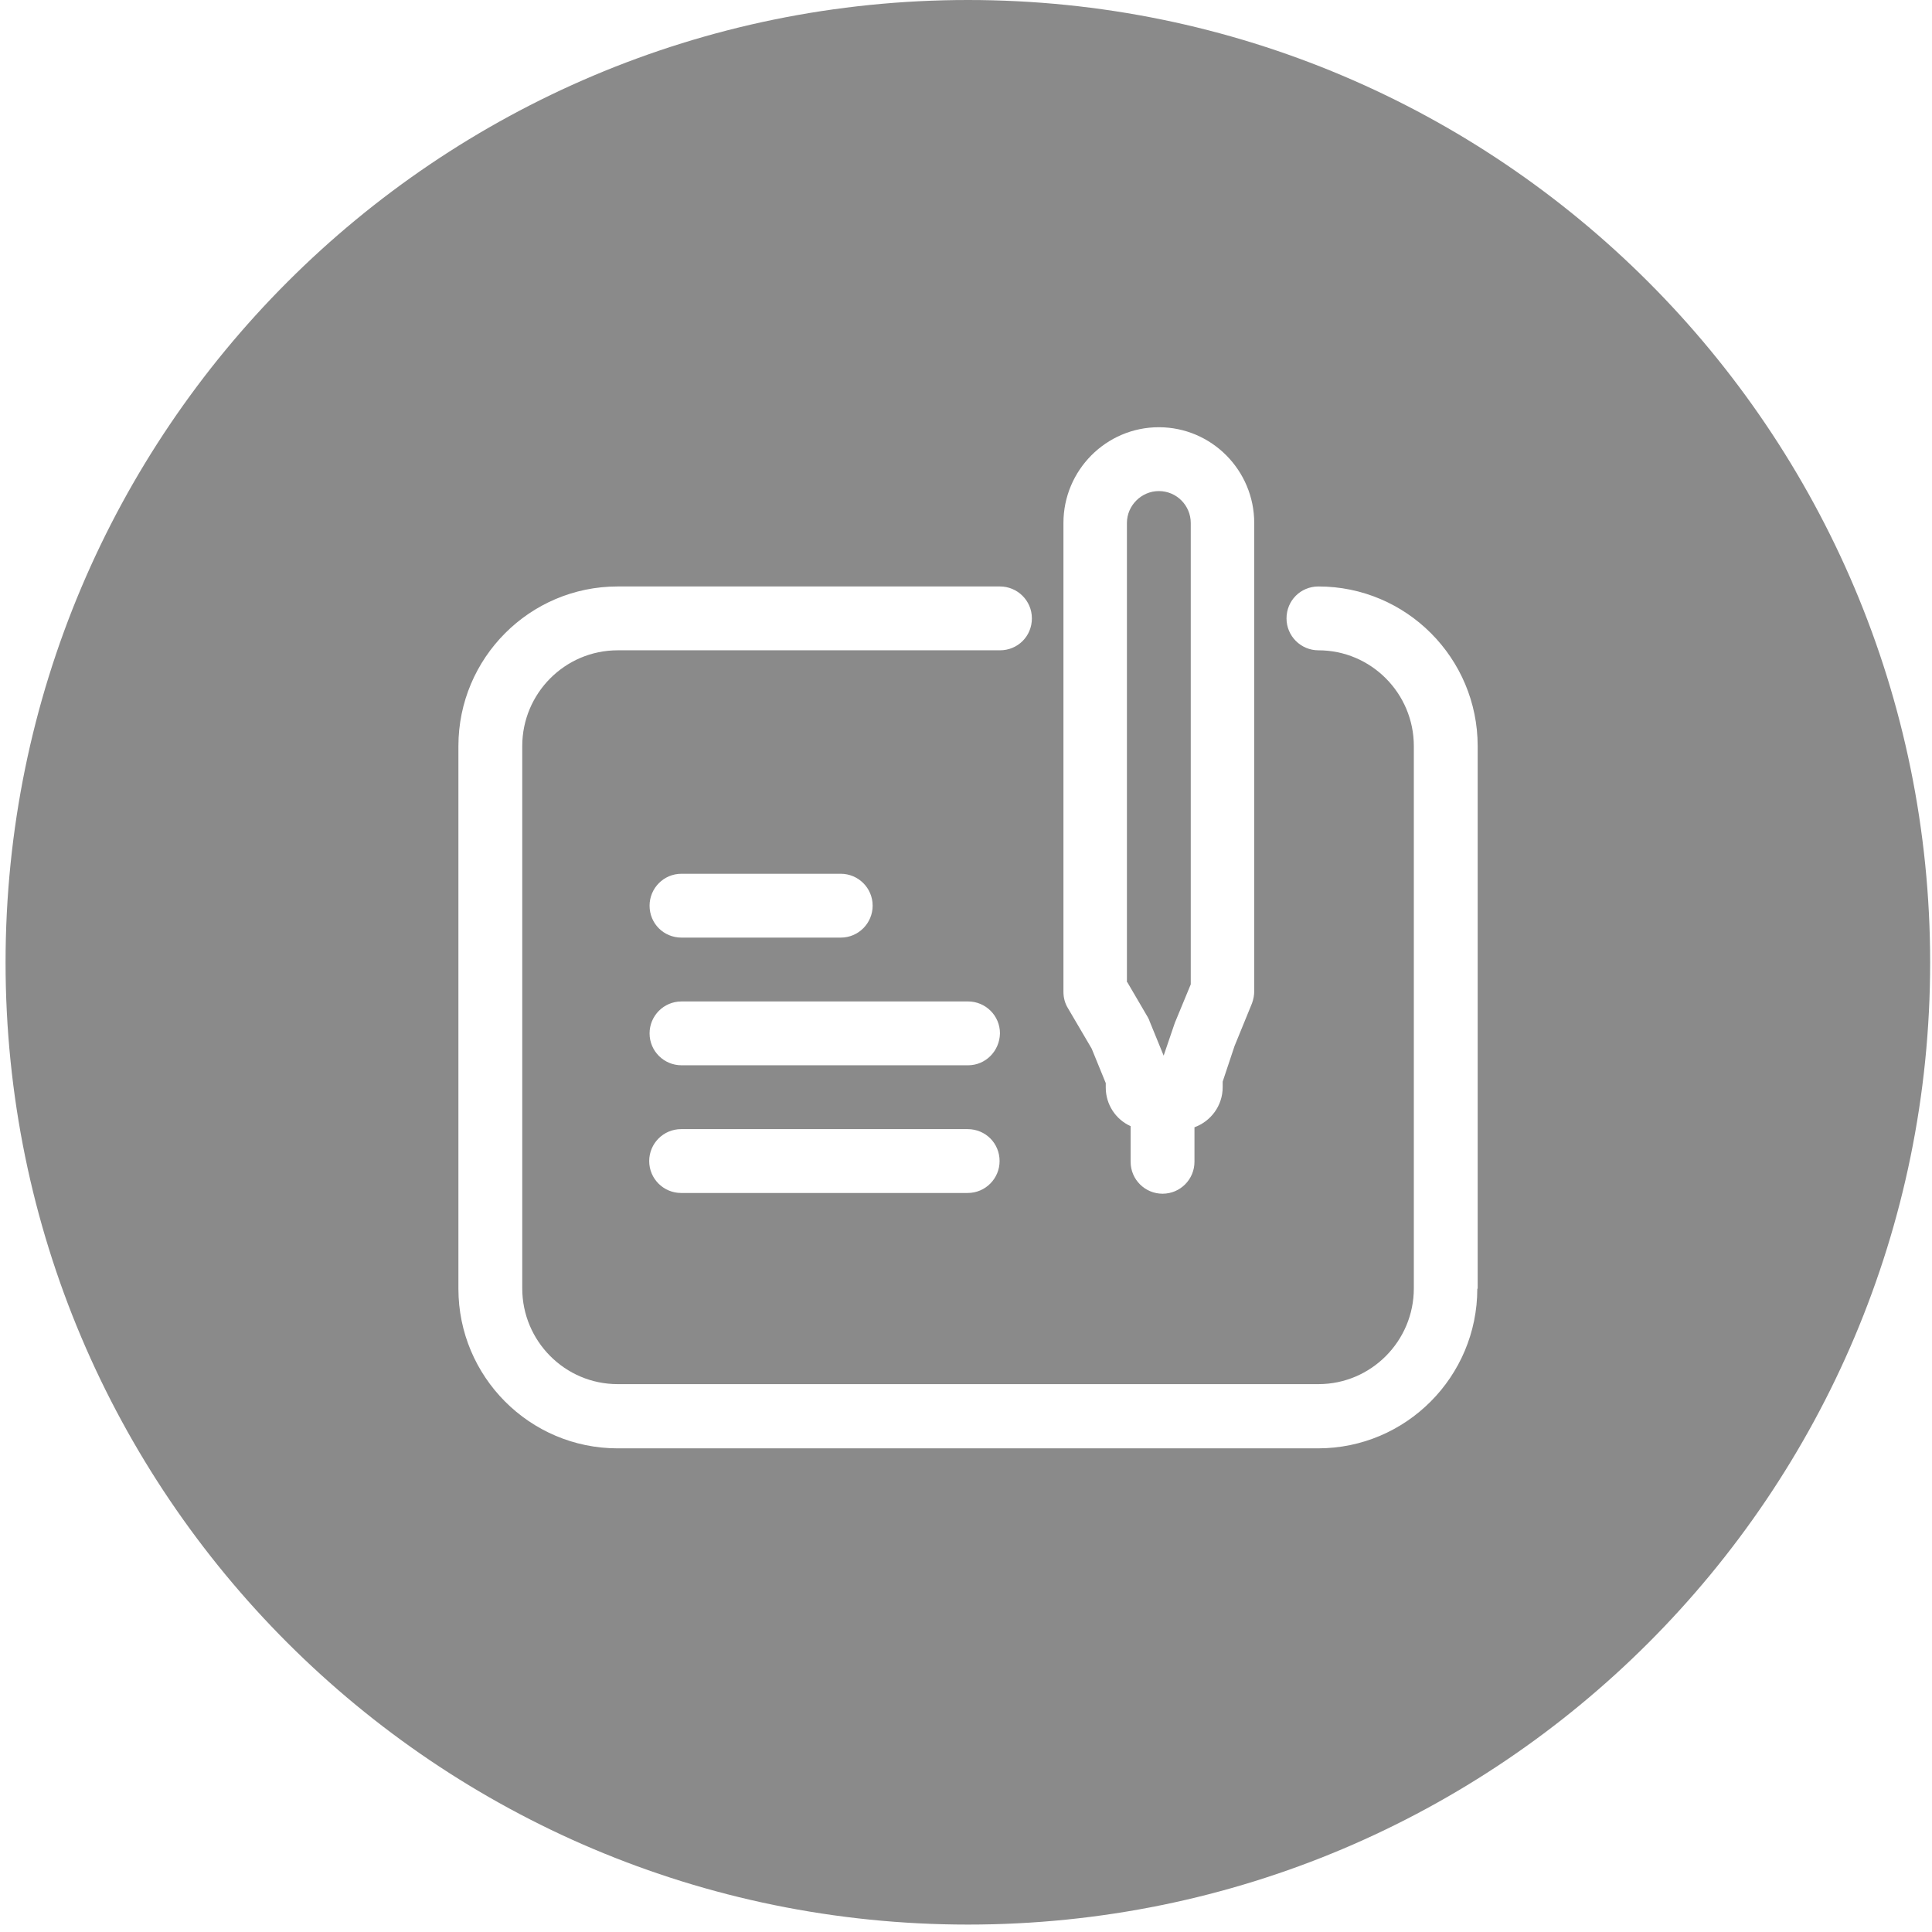 <?xml version="1.0" standalone="no"?><!DOCTYPE svg PUBLIC "-//W3C//DTD SVG 1.1//EN" "http://www.w3.org/Graphics/SVG/1.1/DTD/svg11.dtd"><svg t="1586923990852" class="icon" viewBox="0 0 1024 1024" version="1.1" xmlns="http://www.w3.org/2000/svg" p-id="1958" xmlns:xlink="http://www.w3.org/1999/xlink" width="32" height="32"><defs><style type="text/css"></style></defs><path d="M597.481 520.558l10.82 18.493c0.393 0.787 0.787 1.377 0.984 2.164l7.476 18.296 5.902-17.313 8.46-20.46V277.198c0-9.246-7.476-16.919-16.919-16.919-9.246 0-16.919 7.673-16.919 16.919v243.36z" fill="#8a8a8a" p-id="1959"></path><path d="M513.082 0C231.359 0 2.951 228.408 2.951 510.131S231.359 1020.065 513.082 1020.065 1023.016 791.854 1023.016 510.131 794.608 0 513.082 0z m50.561 277.198c0-27.936 22.624-50.757 50.561-50.757s50.561 22.821 50.561 50.757v248.081c0 2.164-0.393 4.328-1.18 6.492l-9.246 22.624-6.295 18.886v2.951c0 9.837-6.295 18.1-14.952 21.247v18.296c0 9.246-7.476 16.919-16.919 16.919-9.246 0-16.919-7.476-16.919-16.919v-18.886c-7.869-3.541-13.181-11.411-13.181-20.46v-2.361l-7.476-18.296-12.591-21.444c-1.574-2.558-2.361-5.509-2.361-8.656V277.198zM783.001 683.06c0 46.626-37.773 84.596-84.399 84.596H327.365c-46.626 0-84.399-37.97-84.399-84.596V395.435c0-46.626 37.773-84.596 84.399-84.596h202.636c9.246 0 16.919 7.476 16.919 16.919s-7.476 16.919-16.919 16.919h-202.636c-27.936 0-50.561 22.821-50.561 50.757v287.428c0 27.936 22.624 50.757 50.561 50.757h371.434c27.936 0 50.561-22.821 50.561-50.757V395.435c0-27.936-22.624-50.757-50.561-50.757-9.246 0-16.919-7.476-16.919-16.919s7.476-16.919 16.919-16.919c46.626 0 84.399 37.97 84.399 84.596v287.625z m-269.919-118.434h-151.879c-9.246 0-16.919-7.476-16.919-16.919 0-9.246 7.476-16.919 16.919-16.919h151.879c9.246 0 16.919 7.476 16.919 16.919-0.197 9.443-7.673 16.919-16.919 16.919z m16.722 50.757c0 9.246-7.476 16.919-16.919 16.919h-151.879c-9.246 0-16.919-7.476-16.919-16.919 0-9.246 7.476-16.919 16.919-16.919h151.879c9.443 0 16.919 7.476 16.919 16.919zM344.284 480.031c0-9.246 7.476-16.919 16.919-16.919h84.399c9.246 0 16.919 7.476 16.919 16.919 0 9.246-7.476 16.919-16.919 16.919h-84.399c-9.443 0-16.919-7.476-16.919-16.919z" fill="#8a8a8a" p-id="1960"></path></svg>